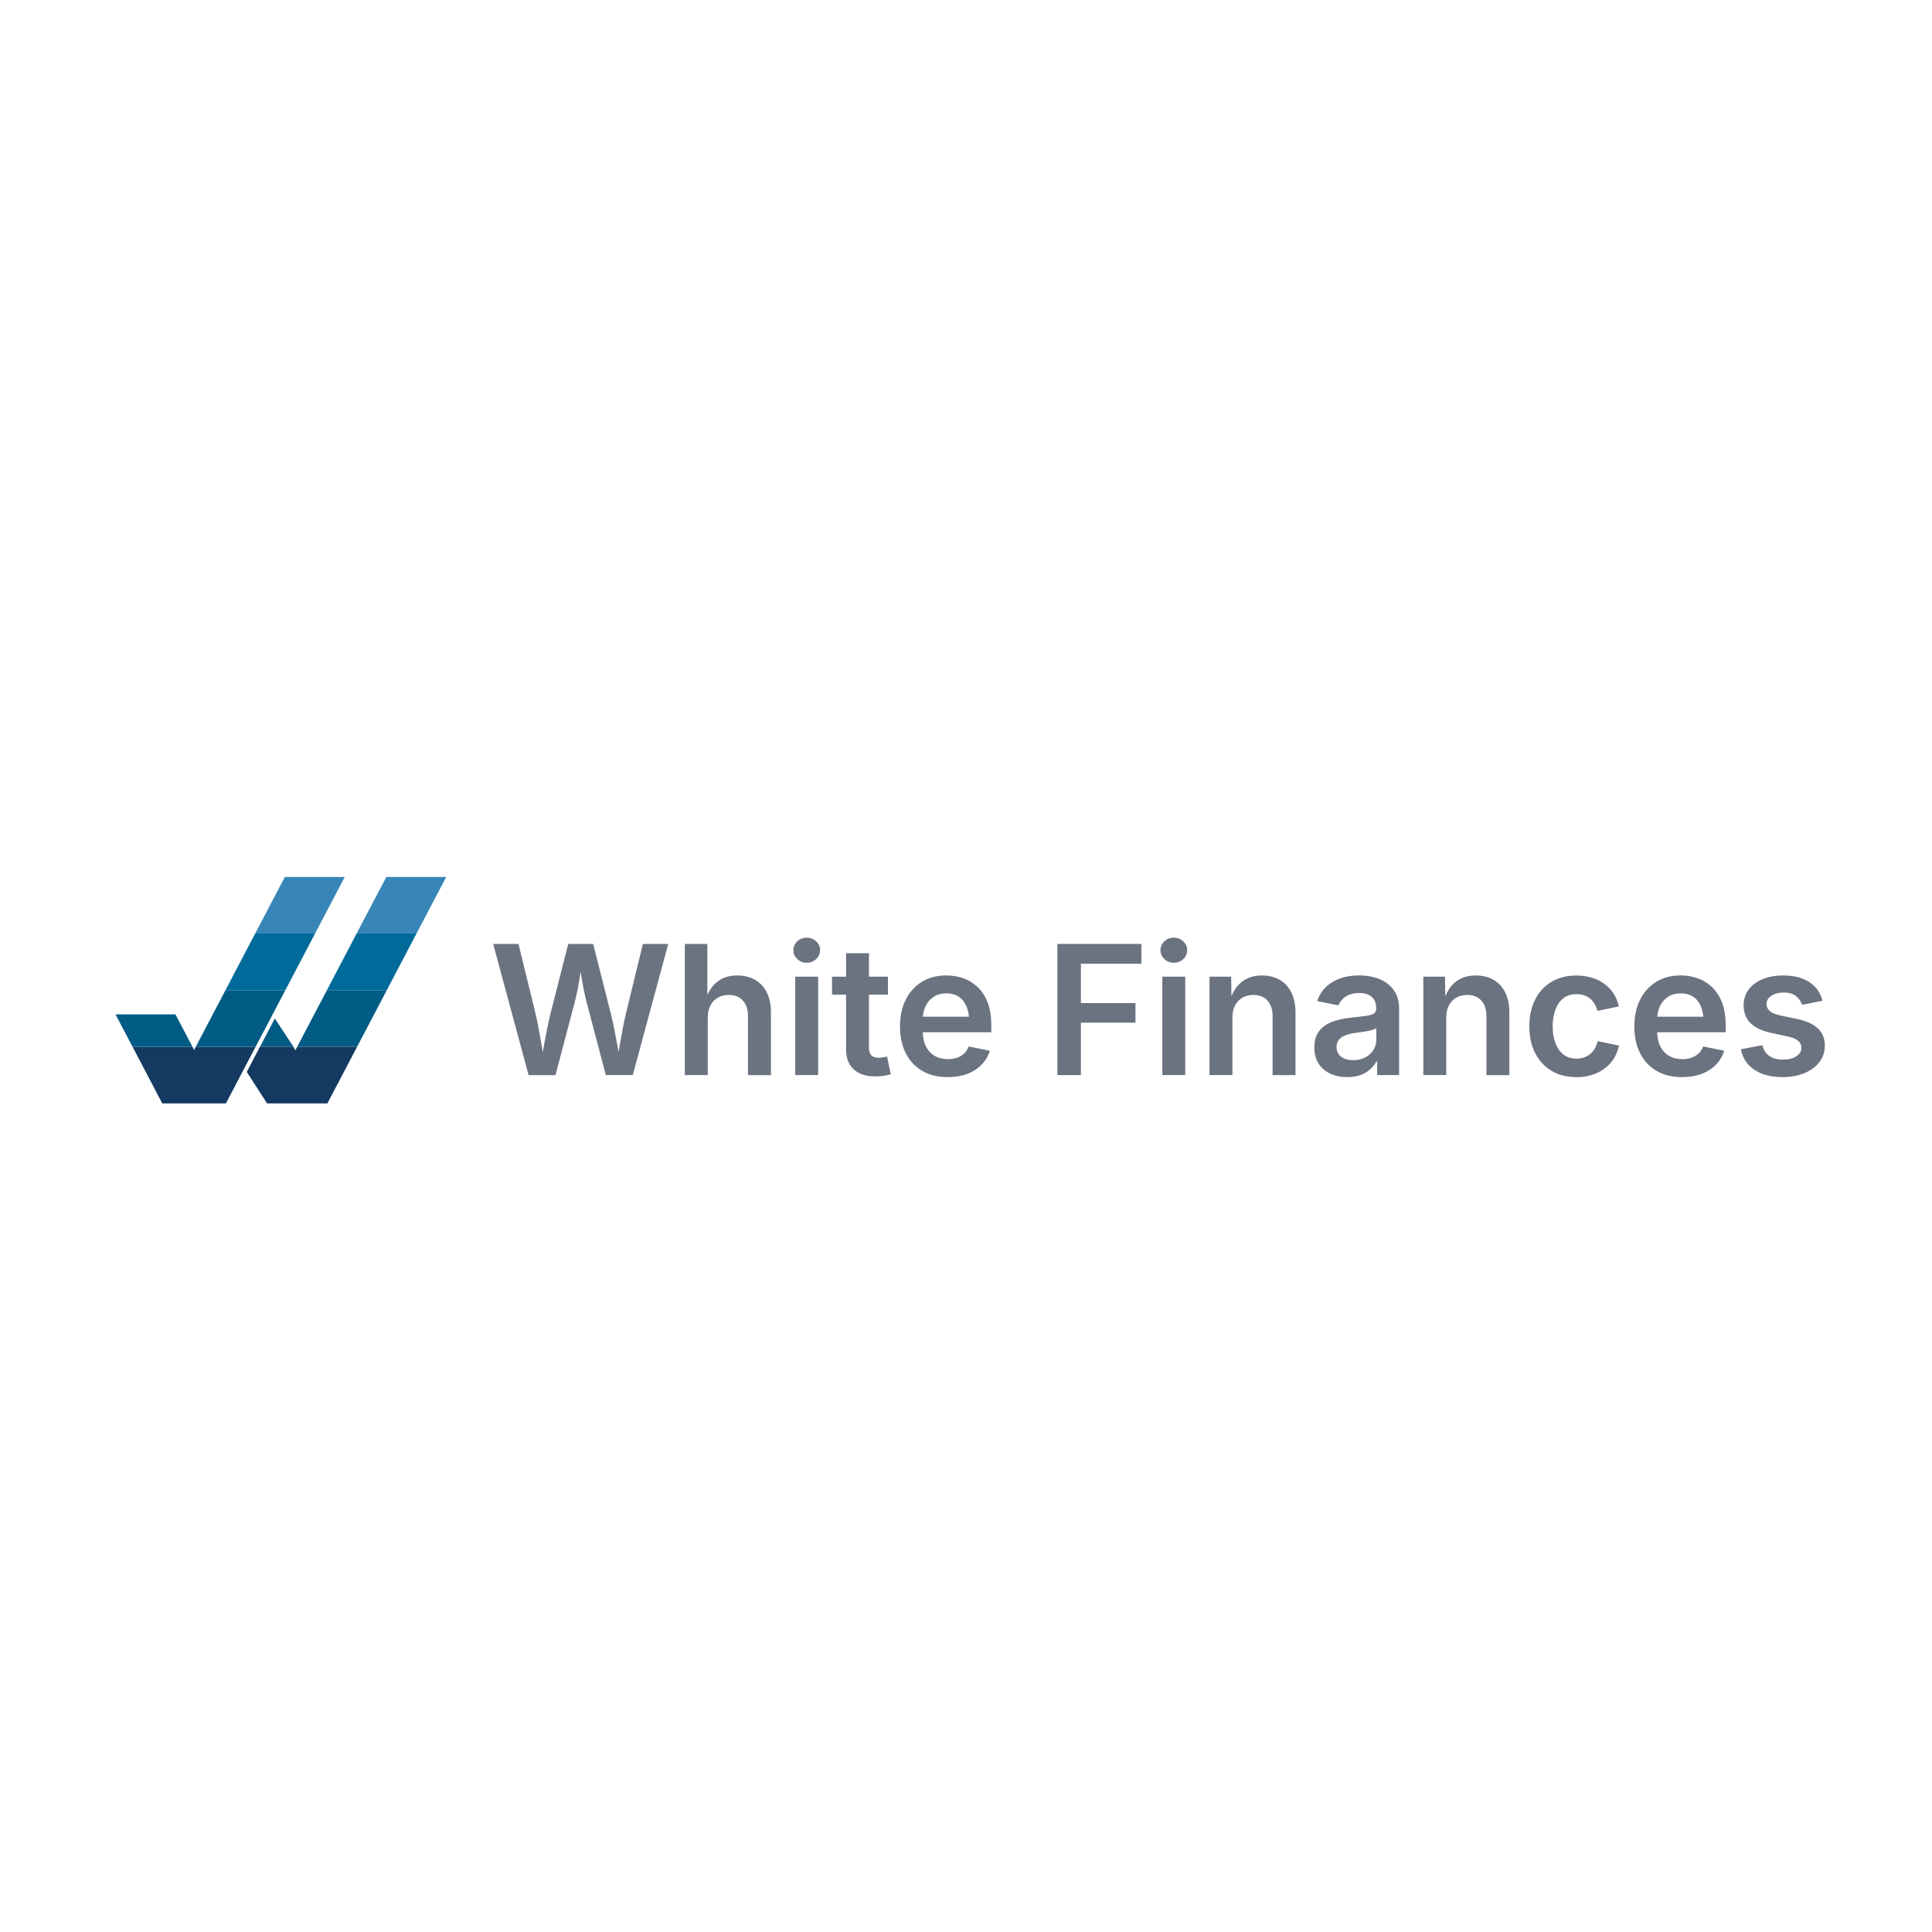 <?xml version="1.0" encoding="UTF-8"?>
<svg id="Layer_1" data-name="Layer 1" xmlns="http://www.w3.org/2000/svg" viewBox="0 0 512 512">
  <defs>
    <style>
      .cls-1 {
        fill: #3786b7;
      }

      .cls-1, .cls-2, .cls-3, .cls-4, .cls-5, .cls-6, .cls-7 {
        stroke-width: 0px;
      }

      .cls-2 {
        fill: none;
      }

      .cls-3 {
        fill: #143a61;
      }

      .cls-4 {
        fill: #6b7280;
      }

      .cls-5 {
        fill: #005b85;
      }

      .cls-6 {
        fill: #fff;
      }

      .cls-7 {
        fill: #006b9a;
      }
    </style>
  </defs>
  <rect class="cls-6" width="512" height="512"/>
  <g>
    <polygon class="cls-2" points="51.88 277.41 51.44 278.24 51 277.41 51.88 277.41"/>
    <polygon class="cls-3" points="67.74 277.41 64.82 282.97 59.87 292.41 43 292.41 35.13 277.41 51 277.41 51.44 278.24 51.88 277.41 67.74 277.41"/>
    <polygon class="cls-2" points="76.76 277.41 76.26 278.37 75.77 277.41 76.76 277.41"/>
    <polygon class="cls-5" points="75.62 262.41 72.26 268.82 67.74 277.41 51.88 277.41 56.39 268.82 59.75 262.41 75.62 262.41"/>
    <polygon class="cls-5" points="46.5 268.82 51 277.41 35.13 277.41 30.61 268.82 46.5 268.82"/>
    <polygon class="cls-7" points="110.38 247.4 102.5 262.41 86.63 262.41 94.5 247.4 110.38 247.4"/>
    <polygon class="cls-1" points="75.49 232.41 91.36 232.41 83.49 247.4 67.62 247.4 75.49 232.41"/>
    <polygon class="cls-1" points="118.25 232.41 110.38 247.4 94.5 247.4 102.38 232.41 118.25 232.41"/>
    <polygon class="cls-7" points="83.49 247.4 75.62 262.41 59.75 262.41 60.56 260.86 63.82 254.65 67.62 247.4 83.49 247.4"/>
    <polygon class="cls-5" points="72.83 269.91 77.77 277.41 68.9 277.41 72.83 269.91"/>
    <polygon class="cls-5" points="102.5 262.41 94.63 277.41 78.76 277.41 86.63 262.41 102.5 262.41"/>
    <polygon class="cls-3" points="94.63 277.41 86.76 292.41 70.77 292.41 65.4 284.07 65.97 282.97 68.89 277.41 77.77 277.41 78.26 278.37 78.76 277.41 94.63 277.41"/>
  </g>
  <g>
    <path class="cls-4" d="M140.08,284.91l-9.38-34.76h6.7l4.53,18.5c.31,1.34.6,2.75.87,4.22s.54,2.96.79,4.46.5,2.96.73,4.39h-1c.26-1.43.53-2.89.79-4.39.26-1.49.54-2.98.84-4.46s.61-2.88.93-4.22l4.71-18.5h6.6l4.69,18.5c.34,1.34.66,2.75.94,4.22.29,1.48.57,2.96.84,4.46.27,1.49.55,2.96.83,4.39h-1.07c.25-1.43.5-2.89.76-4.39s.52-2.98.8-4.46c.28-1.48.58-2.88.89-4.22l4.5-18.5h6.72l-9.4,34.76h-7.14l-5.06-19.2c-.47-1.79-.87-3.73-1.22-5.83s-.73-4.32-1.13-6.67h1.49c-.44,2.27-.81,4.44-1.12,6.5-.31,2.06-.72,4.06-1.24,6.01l-5.06,19.2h-7.14Z"/>
    <path class="cls-4" d="M187.56,269.63v15.28h-6.07v-34.76h5.97v15.12h-.63c.73-2.25,1.8-3.95,3.22-5.07,1.42-1.13,3.19-1.69,5.32-1.69,1.79,0,3.36.38,4.7,1.14,1.34.76,2.39,1.88,3.13,3.34s1.11,3.24,1.11,5.34v16.59h-6.09v-15.65c0-1.74-.45-3.11-1.35-4.11-.9-1-2.15-1.49-3.73-1.49-1.07,0-2.03.23-2.87.7-.84.47-1.5,1.15-1.98,2.04s-.72,1.97-.72,3.23Z"/>
    <path class="cls-4" d="M213.78,255.14c-.96,0-1.79-.33-2.48-.98s-1.04-1.43-1.04-2.33.35-1.72,1.04-2.37c.69-.65,1.52-.97,2.48-.97s1.82.32,2.51.97c.69.65,1.04,1.43,1.04,2.34s-.35,1.7-1.04,2.36c-.69.65-1.53.98-2.51.98ZM210.75,284.91v-26.08h6.07v26.08h-6.07Z"/>
    <path class="cls-4" d="M235.31,258.83v4.76h-14.81v-4.76h14.81ZM224.21,252.62h6.07v24.94c0,.95.2,1.64.61,2.09s1.07.67,1.98.67c.28,0,.65-.04,1.11-.11.46-.07.83-.14,1.11-.2l.96,4.69c-.67.2-1.35.35-2.05.43-.7.08-1.37.13-2.01.13-2.5,0-4.42-.62-5.76-1.87-1.34-1.24-2.01-3.02-2.01-5.32v-25.45Z"/>
    <path class="cls-4" d="M251.18,285.45c-2.63,0-4.89-.55-6.78-1.66-1.89-1.1-3.34-2.66-4.36-4.67-1.02-2.01-1.53-4.37-1.53-7.09s.5-5.05,1.5-7.07c1-2.02,2.43-3.6,4.27-4.75,1.84-1.14,4.01-1.71,6.5-1.71,1.59,0,3.1.26,4.54.77s2.71,1.31,3.83,2.38,1.98,2.44,2.61,4.09.94,3.63.94,5.91v1.91h-21.32v-4.13h18.31l-2.85,1.21c0-1.46-.23-2.75-.68-3.86s-1.12-1.98-2.02-2.6-2.01-.93-3.35-.93-2.47.32-3.41.95-1.64,1.47-2.13,2.52c-.49,1.05-.73,2.22-.73,3.51v2.85c0,1.65.28,3.04.84,4.18.56,1.14,1.35,1.99,2.36,2.57,1.01.58,2.19.86,3.52.86.89,0,1.69-.13,2.41-.38s1.35-.64,1.88-1.14c.53-.5.93-1.12,1.19-1.85l5.58,1.14c-.42,1.4-1.13,2.62-2.15,3.67-1.01,1.05-2.27,1.87-3.79,2.45-1.52.58-3.25.87-5.19.87Z"/>
    <path class="cls-4" d="M280.22,284.91v-34.76h22.26v5.25h-16.03v10.43h14.46v5.18h-14.46v13.9h-6.23Z"/>
    <path class="cls-4" d="M311.06,255.14c-.96,0-1.79-.33-2.48-.98s-1.04-1.43-1.04-2.33.35-1.72,1.04-2.37c.69-.65,1.52-.97,2.48-.97s1.82.32,2.51.97c.69.65,1.04,1.43,1.04,2.34s-.35,1.7-1.04,2.36c-.69.65-1.53.98-2.51.98ZM308.03,284.91v-26.08h6.07v26.08h-6.07Z"/>
    <path class="cls-4" d="M326.6,269.63v15.28h-6.07v-26.08h5.74l.09,6.44h-.49c.73-2.25,1.8-3.95,3.22-5.07s3.19-1.69,5.32-1.69c1.79,0,3.35.38,4.69,1.14,1.34.76,2.38,1.88,3.11,3.34s1.11,3.24,1.11,5.34v16.59h-6.07v-15.65c0-1.74-.45-3.11-1.35-4.11-.9-1-2.15-1.49-3.73-1.49-1.07,0-2.03.23-2.87.7s-1.5,1.15-1.98,2.04c-.48.89-.72,1.97-.72,3.23Z"/>
    <path class="cls-4" d="M357.05,285.45c-1.65,0-3.13-.3-4.46-.9-1.32-.6-2.36-1.48-3.13-2.65-.76-1.17-1.14-2.6-1.14-4.32,0-1.48.28-2.7.83-3.66.55-.96,1.3-1.73,2.24-2.31s2-1.01,3.18-1.31c1.18-.29,2.41-.5,3.69-.63,1.51-.17,2.74-.32,3.69-.44.95-.12,1.64-.33,2.09-.61s.67-.71.67-1.31v-.12c0-.86-.17-1.58-.51-2.18-.34-.6-.85-1.06-1.53-1.38-.68-.32-1.51-.48-2.51-.48s-1.89.16-2.62.47c-.74.31-1.34.71-1.81,1.21-.47.5-.81,1.03-1.03,1.61l-5.62-1.14c.51-1.54,1.31-2.81,2.38-3.81,1.07-1,2.35-1.75,3.84-2.25,1.48-.5,3.1-.75,4.84-.75,1.23,0,2.47.14,3.72.43s2.4.77,3.44,1.46,1.88,1.6,2.52,2.75.96,2.6.96,4.34v17.43h-5.81v-3.59h-.23c-.39.73-.92,1.41-1.6,2.04-.68.63-1.52,1.14-2.52,1.52-1,.38-2.19.57-3.56.57ZM358.61,280.95c1.26,0,2.34-.25,3.25-.75.91-.5,1.62-1.15,2.12-1.97.51-.82.76-1.71.76-2.67v-3.08c-.2.16-.54.3-1.01.44-.47.14-1,.26-1.59.37-.58.11-1.16.2-1.73.28-.57.08-1.05.14-1.43.19-.9.12-1.72.33-2.45.61-.73.28-1.3.67-1.71,1.18-.41.51-.62,1.16-.62,1.97,0,.75.19,1.37.57,1.88.38.51.9.89,1.56,1.16.66.26,1.42.4,2.27.4Z"/>
    <path class="cls-4" d="M383.27,269.63v15.28h-6.07v-26.08h5.74l.09,6.44h-.49c.73-2.25,1.8-3.95,3.22-5.07s3.19-1.69,5.32-1.69c1.79,0,3.35.38,4.69,1.14,1.34.76,2.38,1.88,3.11,3.34s1.11,3.24,1.11,5.34v16.59h-6.07v-15.65c0-1.74-.45-3.11-1.35-4.11-.9-1-2.15-1.49-3.73-1.49-1.07,0-2.03.23-2.87.7s-1.5,1.15-1.98,2.04c-.48.89-.72,1.97-.72,3.23Z"/>
    <path class="cls-4" d="M417.75,285.45c-2.54,0-4.74-.56-6.6-1.69-1.87-1.13-3.31-2.7-4.33-4.71-1.02-2.01-1.53-4.36-1.53-7.03s.51-5.07,1.53-7.1c1.02-2.03,2.46-3.61,4.33-4.72,1.87-1.12,4.07-1.68,6.6-1.68,1.45,0,2.79.19,4.04.56s2.36.91,3.34,1.62c.98.71,1.8,1.57,2.46,2.58.66,1.01,1.13,2.15,1.41,3.43l-5.67,1.19c-.17-.67-.42-1.28-.74-1.83-.32-.55-.71-1.02-1.18-1.41s-1-.69-1.61-.9c-.61-.21-1.28-.31-2.01-.31-1.42,0-2.59.38-3.52,1.13-.93.75-1.63,1.77-2.1,3.06-.47,1.28-.7,2.74-.7,4.37s.23,3.05.7,4.34c.47,1.29,1.17,2.31,2.1,3.07.93.75,2.11,1.13,3.52,1.13.75,0,1.43-.11,2.04-.33.61-.22,1.16-.53,1.63-.93.47-.4.87-.89,1.2-1.47.33-.58.57-1.21.72-1.91l5.67,1.19c-.28,1.31-.75,2.47-1.41,3.5-.66,1.03-1.49,1.9-2.47,2.62-.99.72-2.11,1.28-3.36,1.67s-2.61.58-4.07.58Z"/>
    <path class="cls-4" d="M445.79,285.45c-2.63,0-4.89-.55-6.78-1.66-1.89-1.1-3.34-2.66-4.36-4.67-1.02-2.01-1.53-4.37-1.53-7.09s.5-5.05,1.5-7.07c1-2.02,2.43-3.6,4.27-4.75,1.84-1.14,4.01-1.71,6.5-1.71,1.59,0,3.1.26,4.54.77,1.44.51,2.71,1.31,3.83,2.38,1.11,1.07,1.98,2.44,2.61,4.09s.95,3.63.95,5.91v1.91h-21.32v-4.13h18.31l-2.85,1.21c0-1.46-.23-2.75-.68-3.86-.45-1.11-1.12-1.98-2.02-2.6s-2.01-.93-3.35-.93-2.47.32-3.41.95c-.93.63-1.64,1.47-2.13,2.52-.49,1.05-.73,2.22-.73,3.51v2.85c0,1.65.28,3.04.84,4.18.56,1.14,1.34,1.99,2.36,2.57,1.01.58,2.18.86,3.52.86.89,0,1.69-.13,2.41-.38.72-.26,1.35-.64,1.88-1.14.53-.5.92-1.12,1.19-1.85l5.58,1.14c-.42,1.4-1.14,2.62-2.15,3.67-1.01,1.05-2.28,1.87-3.79,2.45-1.52.58-3.25.87-5.19.87Z"/>
    <path class="cls-4" d="M472.39,285.45c-2.01,0-3.78-.29-5.32-.86-1.54-.58-2.8-1.42-3.79-2.52-.99-1.1-1.63-2.44-1.92-4.01l5.67-1.07c.36,1.29.99,2.25,1.9,2.88.91.63,2.1.94,3.58.94s2.68-.3,3.56-.9c.88-.6,1.32-1.34,1.32-2.23,0-.75-.29-1.36-.86-1.85-.58-.49-1.46-.87-2.66-1.13l-4.46-.96c-2.46-.53-4.29-1.4-5.51-2.61-1.21-1.21-1.82-2.78-1.82-4.69,0-1.62.44-3.02,1.33-4.2.89-1.18,2.12-2.1,3.7-2.75,1.58-.65,3.41-.98,5.49-.98,1.97,0,3.67.28,5.1.84,1.42.56,2.57,1.34,3.45,2.34.88,1,1.49,2.18,1.83,3.53l-5.41,1.07c-.3-.92-.83-1.69-1.61-2.32s-1.87-.94-3.29-.94c-1.29,0-2.37.28-3.23.85-.86.57-1.29,1.29-1.29,2.18,0,.76.29,1.39.86,1.89.58.5,1.52.89,2.85,1.17l4.43.93c2.47.53,4.31,1.38,5.51,2.54,1.2,1.17,1.8,2.67,1.8,4.5,0,1.65-.47,3.1-1.42,4.35-.95,1.25-2.27,2.23-3.95,2.94-1.69.71-3.63,1.06-5.82,1.06Z"/>
  </g>
</svg>